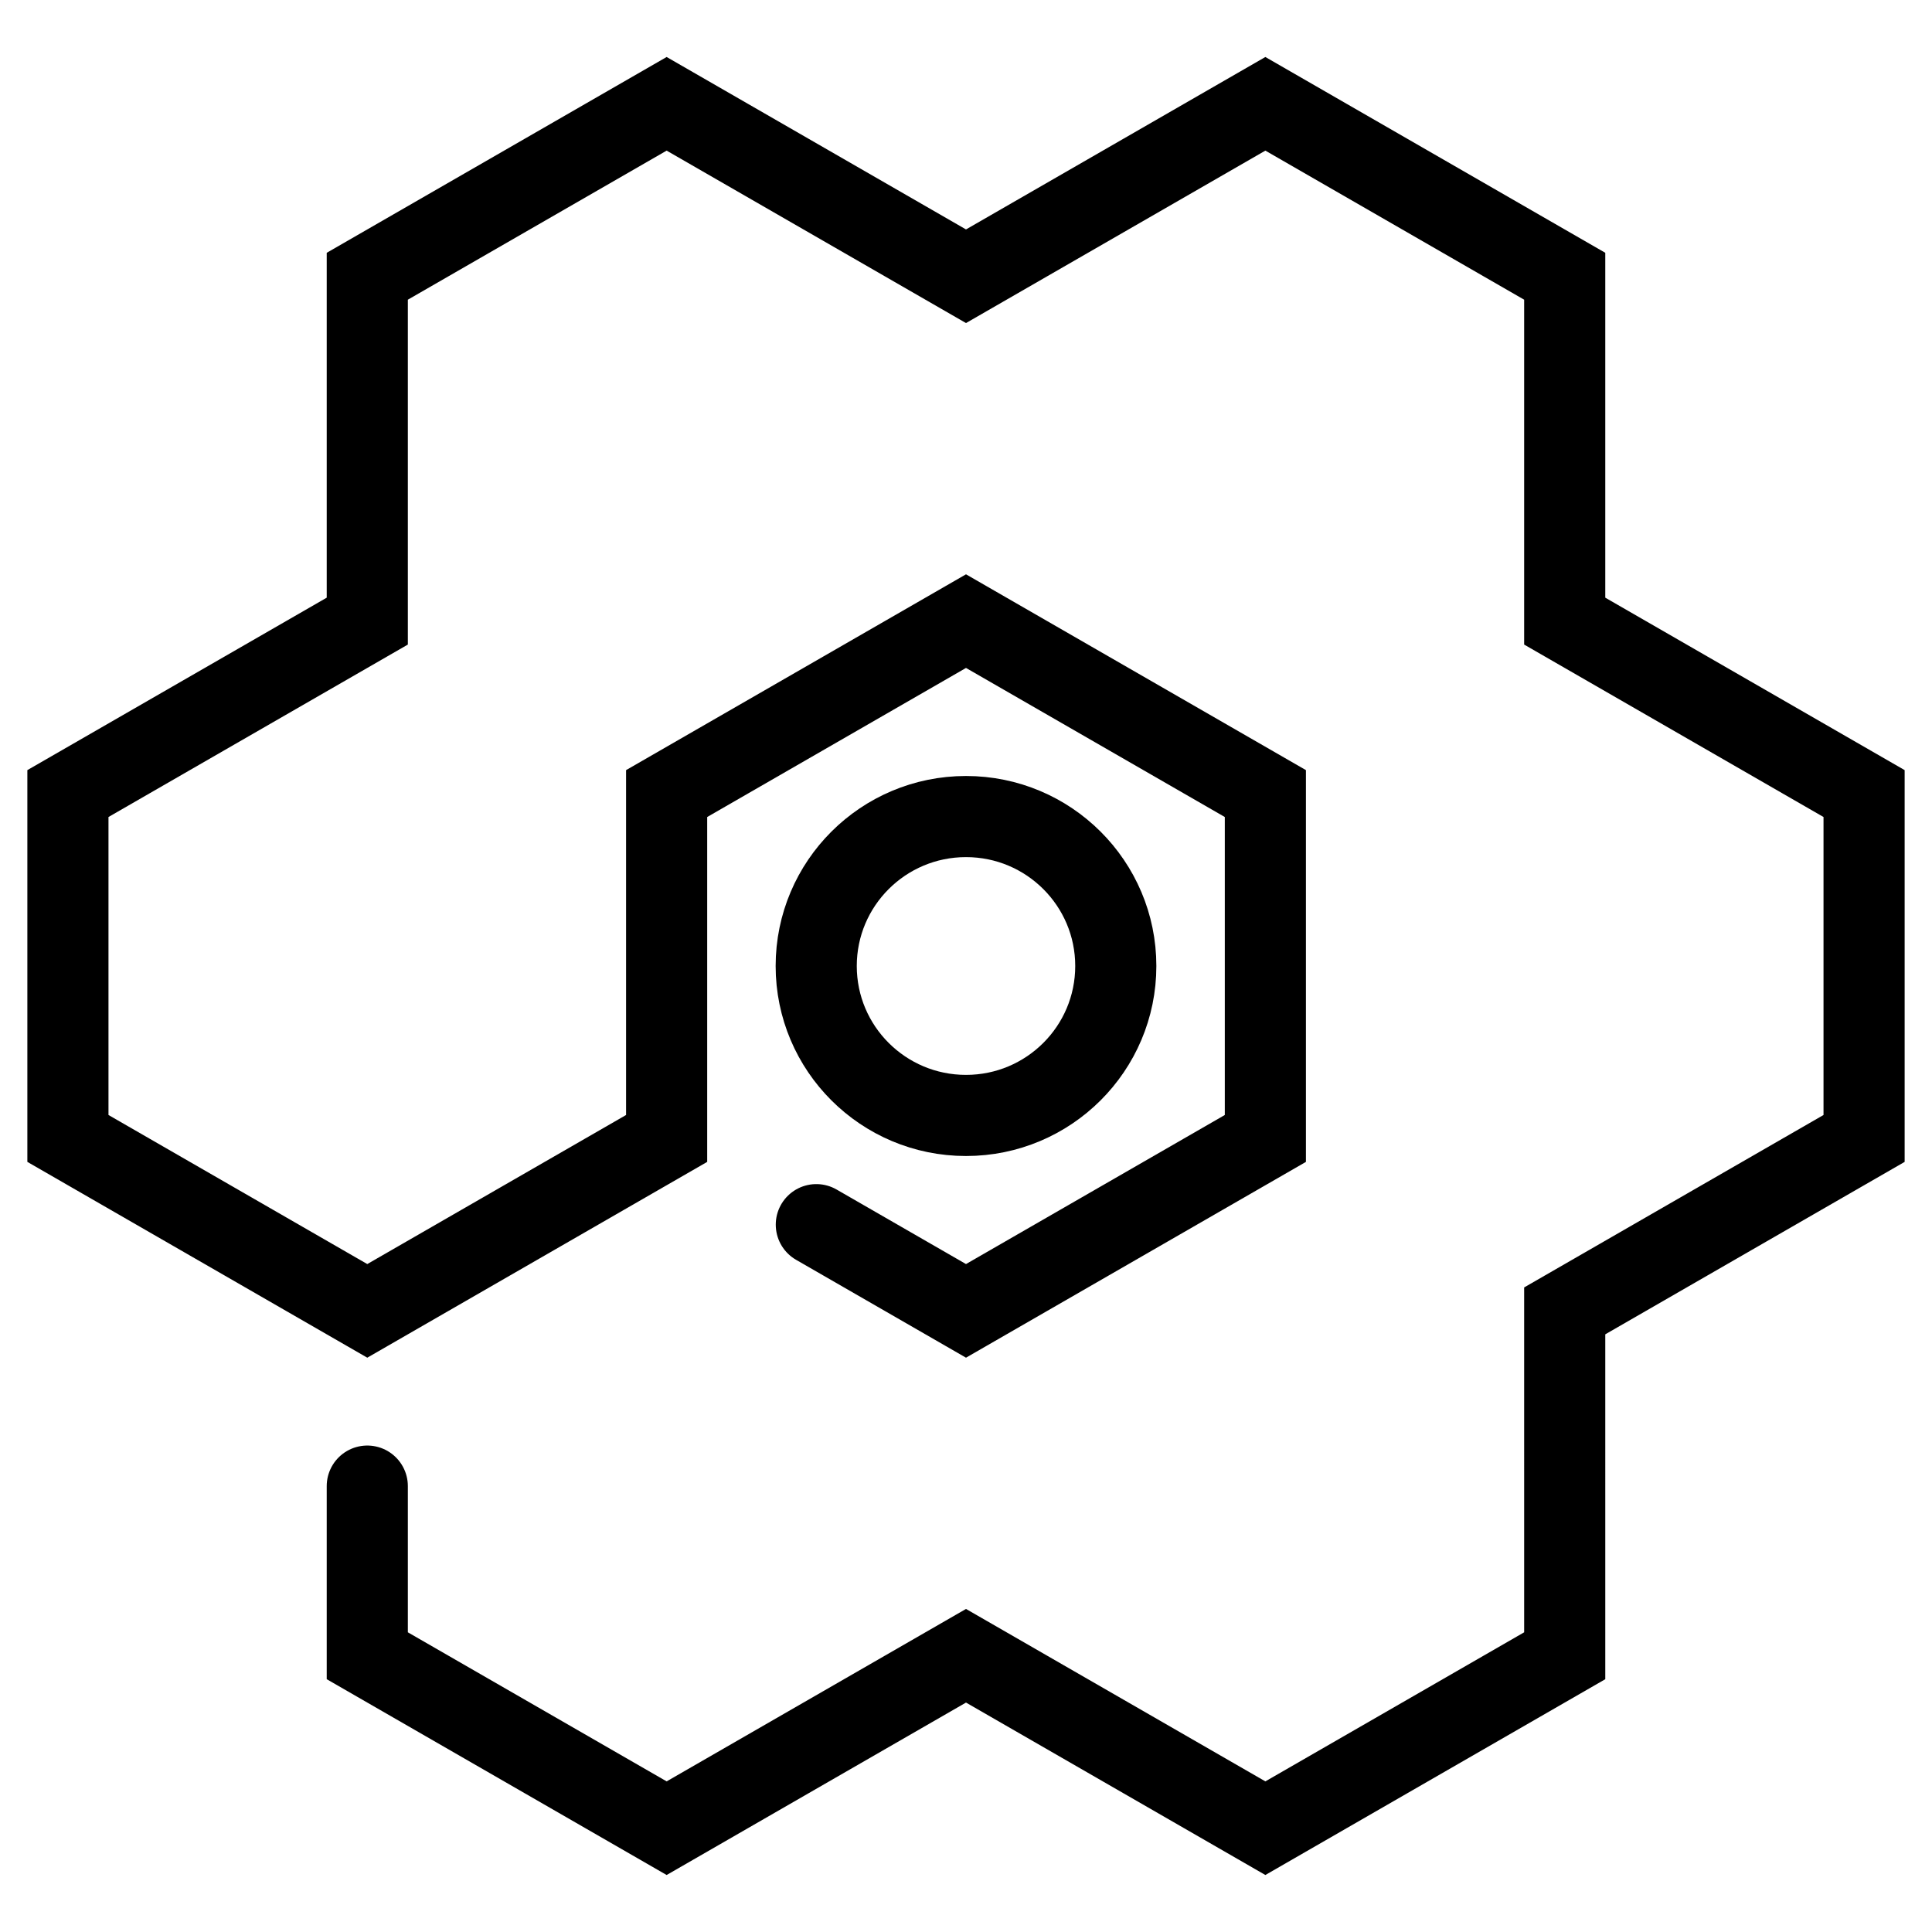<?xml version="1.0" encoding="UTF-8" standalone="no"?>
<svg
   xmlns:dc="http://purl.org/dc/elements/1.1/"
   xmlns:cc="http://creativecommons.org/ns#"
   xmlns:rdf="http://www.w3.org/1999/02/22-rdf-syntax-ns#"
   xmlns:svg="http://www.w3.org/2000/svg"
   xmlns="http://www.w3.org/2000/svg"
   xmlns:sodipodi="http://sodipodi.sourceforge.net/DTD/sodipodi-0.dtd"
   xmlns:inkscape="http://www.inkscape.org/namespaces/inkscape"
   width="4096"
   height="4096"
   viewBox="0 0 1083.733 1083.733"
   version="1.1"
   id="svg8"
   inkscape:version="1.0.1 (3bc2e813f5, 2020-09-07)"
   sodipodi:docname="dextop.svg">
  <defs
     id="defs2" />
  <sodipodi:namedview
     id="base"
     pagecolor="#ffffff"
     bordercolor="#666666"
     borderopacity="1.0"
     inkscape:pageopacity="0.0"
     inkscape:pageshadow="2"
     inkscape:zoom="0.2409668"
     inkscape:cx="2048"
     inkscape:cy="2048"
     inkscape:document-units="px"
     inkscape:current-layer="layer1"
     inkscape:document-rotation="0"
     showgrid="true"
     units="px"
     borderlayer="true"
     inkscape:showpageshadow="false"
     showguides="true"
     inkscape:guide-bbox="true"
     inkscape:snap-grids="false"
     inkscape:snap-bbox="true"
     inkscape:bbox-paths="true"
     inkscape:bbox-nodes="true"
     inkscape:snap-bbox-edge-midpoints="true"
     inkscape:snap-bbox-midpoints="true"
     inkscape:object-paths="true"
     inkscape:snap-intersection-paths="true"
     inkscape:snap-smooth-nodes="true"
     inkscape:snap-midpoints="true"
     inkscape:snap-object-midpoints="false"
     inkscape:snap-center="false"
     inkscape:snap-text-baseline="false"
     inkscape:window-width="1920"
     inkscape:window-height="1177"
     inkscape:window-x="-8"
     inkscape:window-y="-8"
     inkscape:window-maximized="1">
    <inkscape:grid
       type="xygrid"
       id="grid833"
       empspacing="8" />
  </sodipodi:namedview>
  <g
     inkscape:label="Layer 1"
     inkscape:groupmode="layer"
     id="layer1">
    <path
       style="fill:none;stroke:#000000;stroke-width:45.508;stroke-linecap:round;stroke-linejoin:miter;stroke-miterlimit:4;stroke-dasharray:none;paint-order:markers fill stroke"
       d="m 206.022,833.616 v 95.159 l 167.922,96.728 167.922,-96.727 167.922,96.727 167.922,-96.727 V 735.321 l 167.922,-96.727 4e-4,-193.454 -167.922,-96.727 V 154.958 L 709.789,58.231 541.866,154.958 373.944,58.231 206.022,154.958 V 348.412 L 38.1,445.14 v 193.454 l 167.922,96.727 h 4e-5 L 373.944,638.594 V 445.14 l 167.922,-96.727 167.922,96.727 v 193.454 l -167.922,96.727 -83.961,-48.364"
       id="path997"
       sodipodi:nodetypes="ccccccccccccccccccccccccccc" />
    <ellipse
       style="fill:none;stroke:#000000;stroke-width:45.508;stroke-linecap:round;stroke-linejoin:miter;stroke-miterlimit:4;stroke-dasharray:none;paint-order:markers fill stroke"
       id="circle999"
       cx="541.866"
       cy="541.867"
       rx="84.023"
       ry="83.83" />
  </g>
</svg>
